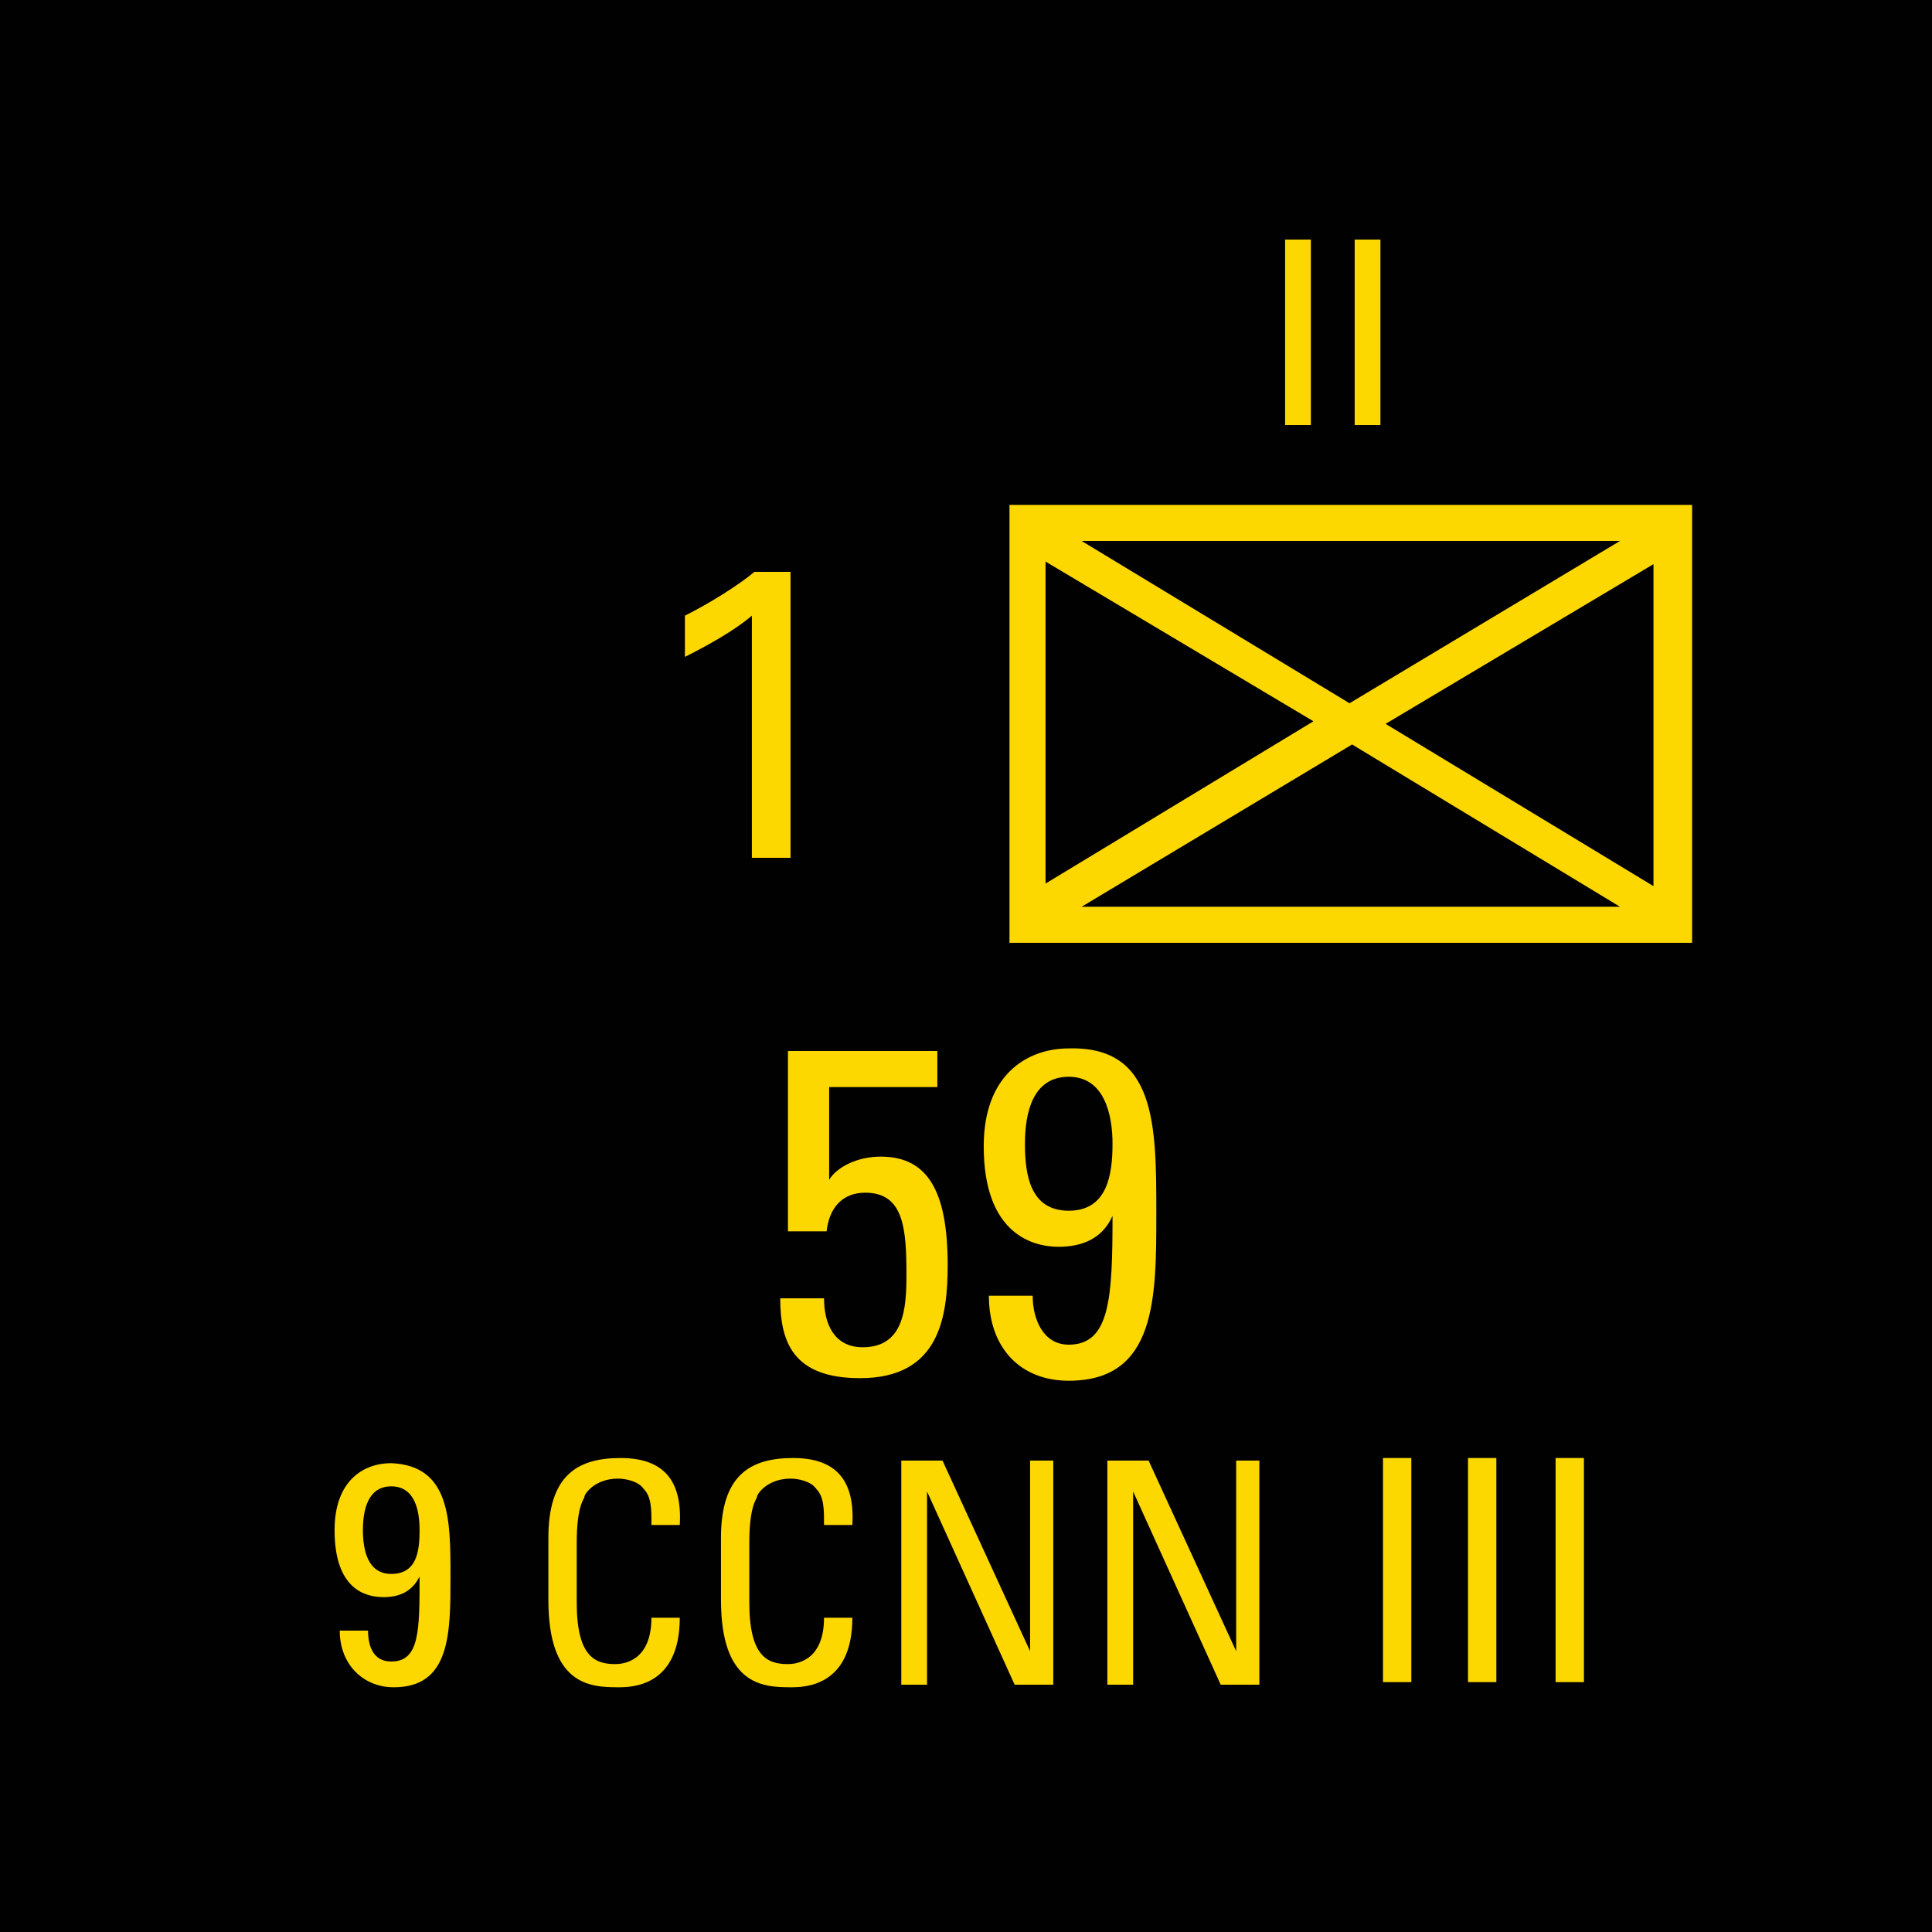 <?xml version="1.0" encoding="utf-8"?>
<!-- Generator: Adobe Illustrator 26.0.3, SVG Export Plug-In . SVG Version: 6.00 Build 0)  -->
<svg version="1.2" baseProfile="tiny" xmlns="http://www.w3.org/2000/svg" xmlns:xlink="http://www.w3.org/1999/xlink" x="0px"
	 y="0px" viewBox="0 0 75 75" overflow="visible" xml:space="preserve">
<g id="svg">
	<g>
		<g id="cs_layer_CNA_0002_00000023283088047694392320000015410210321053132443_">
			<g id="g169366_00000060018564281457370690000011209304467157080227_">
			</g>
			<g id="IT_IT_59_-_9CCNN_III_303_00000102540345866082992090000007610180431565864118_" transform="translate(1012.5,262.5)">
				<g id="g171794_00000037679588664701856220000009955473522084755106_" transform="translate(-450,-1500)">
					
						<rect id="rect171792_00000039130204513409170230000016022792101267134644_" x="-562.5" y="1237.5" fill="#010101" width="75" height="75"/>
				</g>
				<g id="g171811_00000031909682805055549490000000891435365263572412_" transform="translate(229.688,-150)">
					<g>
						<path fill="#FDD700" d="M-1176.5-92.9v17h-26.5v-17H-1176.5z M-1201.6-90.7v12.5l10.4-6.3L-1201.6-90.7z M-1179.3-91.5h-20.9
							l10.4,6.3L-1179.3-91.5z M-1200.2-77.3h20.9l-10.4-6.3L-1200.2-77.3z M-1188.4-84.4l10.4,6.3v-12.5L-1188.4-84.4z"/>
					</g>
					<g>
						<path fill="#FDD700" d="M-1205.8-71.7v1.4h-4.2v3.6l0,0c0.3-0.5,1.1-0.9,2-0.9c1.8,0,2.6,1.3,2.6,4.2c0,2-0.3,4.4-3.4,4.4
							c-2.6,0-3.1-1.4-3.1-3.1h1.7c0,1,0.4,1.9,1.5,1.9c1.6,0,1.7-1.5,1.7-2.8c0-1.8-0.1-3.2-1.6-3.2c-0.9,0-1.4,0.6-1.5,1.5h-1.5
							v-7H-1205.8z"/>
						<path fill="#FDD700" d="M-1197.3-65.4c0,3.3,0,6.5-3.4,6.5c-1.9,0-3.1-1.3-3.1-3.3h1.7c0,0.9,0.4,1.9,1.4,1.9
							c1.6,0,1.7-1.8,1.7-5h0c-0.4,0.9-1.2,1.2-2.1,1.2c-1,0-2.9-0.5-2.9-3.9c0-2.8,1.7-3.8,3.3-3.8
							C-1197.3-71.9-1197.3-68.8-1197.3-65.4z M-1202.4-68.1c0,1.2,0.2,2.6,1.7,2.6s1.7-1.4,1.7-2.6c0-1.1-0.3-2.6-1.7-2.6
							S-1202.4-69.3-1202.4-68.1z"/>
					</g>
					<g>
						<path fill="#FDD700" d="M-1192.3-103.2h1v7.2h-1V-103.2z"/>
						<path fill="#FDD700" d="M-1189.6-103.2h1v7.2h-1V-103.2z"/>
					</g>
					<g>
						<path fill="#FDD700" d="M-1213-88.6c-0.7,0.6-1.8,1.2-2.6,1.6v-1.6c1-0.5,2.1-1.2,2.7-1.7h1.4v11.1h-1.5V-88.6z"/>
					</g>
					<g>
						<path fill="#FDD700" d="M-1224.7-51.3c0,2.2,0,4.3-2.2,4.3c-1.2,0-2.1-0.9-2.1-2.2h1.1c0,0.6,0.2,1.2,0.9,1.2
							c1.1,0,1.1-1.2,1.1-3.3h0c-0.3,0.6-0.8,0.8-1.4,0.8c-0.7,0-1.9-0.3-1.9-2.6c0-1.9,1.1-2.6,2.2-2.6
							C-1224.7-55.6-1224.7-53.5-1224.7-51.3z M-1228.1-53.1c0,0.8,0.2,1.7,1.1,1.7c1,0,1.1-0.9,1.1-1.7c0-0.8-0.2-1.7-1.1-1.7
							C-1227.9-54.8-1228.1-53.9-1228.1-53.1z"/>
						<path fill="#FDD700" d="M-1216.9-53.4c0-0.5,0-1-0.3-1.3c-0.2-0.3-0.7-0.4-1-0.4c-0.9,0-1.3,0.6-1.3,0.7
							c0,0.1-0.3,0.3-0.3,1.8v2.3c0,2.1,0.7,2.4,1.5,2.4c0.3,0,1.4-0.1,1.4-1.8h1.1c0,2.7-1.9,2.7-2.4,2.7c-1.1,0-2.7-0.1-2.7-3.4
							v-2.4c0-2.4,1.1-3.1,2.8-3.1c1.7,0,2.4,0.9,2.3,2.6H-1216.9z"/>
						<path fill="#FDD700" d="M-1210.2-53.4c0-0.5,0-1-0.3-1.3c-0.2-0.3-0.7-0.4-1-0.4c-0.9,0-1.3,0.6-1.3,0.7
							c0,0.1-0.3,0.3-0.3,1.8v2.3c0,2.1,0.7,2.4,1.5,2.4c0.3,0,1.4-0.1,1.4-1.8h1.1c0,2.7-1.9,2.7-2.4,2.7c-1.1,0-2.7-0.1-2.7-3.4
							v-2.4c0-2.4,1.1-3.1,2.8-3.1c1.7,0,2.4,0.9,2.3,2.6H-1210.2z"/>
						<path fill="#FDD700" d="M-1201.3-55.8v8.7h-1.5l-3.4-7.5h0v7.5h-1v-8.7h1.6l3.4,7.4h0v-7.4H-1201.3z"/>
						<path fill="#FDD700" d="M-1193.3-55.8v8.7h-1.5l-3.4-7.5h0v7.5h-1v-8.7h1.6l3.4,7.4h0v-7.4H-1193.3z"/>
						<path fill="#FDD700" d="M-1187.4-47.2h-1.1v-8.7h1.1V-47.2z"/>
						<path fill="#FDD700" d="M-1184.1-47.2h-1.1v-8.7h1.1V-47.2z"/>
						<path fill="#FDD700" d="M-1180.7-47.2h-1.1v-8.7h1.1V-47.2z"/>
					</g>
				</g>
			</g>
			<g id="IT_IT_60_-_9CCNN_III_304_00000176005637316753184710000004425876261516401848_" transform="translate(1087.5,262.5)">
				<g id="g171816_00000079484476929529751330000016241268523568182970_" transform="translate(-450,-1500)">
					
						<rect id="rect171814_00000150074145713014297600000008970745336379525809_" x="-562.5" y="1237.5" fill="#010101" width="75" height="75"/>
				</g>
			</g>
		</g>
	</g>
</g>
<g id="text" display="none">
	
		<rect id="frontbox" x="-1012.5" y="-262.5" display="inline" fill="none" stroke="#000000" stroke-miterlimit="10" width="1650" height="1275"/>
	<g id="align" display="inline">
	</g>
</g>
<g id="crop" display="none">
	<g id="front" display="inline">
		<g>
			<line fill="none" stroke="#939598" stroke-miterlimit="10" x1="-159.4" y1="0" x2="609.4" y2="0"/>
			<line fill="none" stroke="#939598" stroke-miterlimit="10" x1="-159.4" y1="75" x2="609.4" y2="75"/>
			<line fill="none" stroke="#939598" stroke-miterlimit="10" x1="0" y1="-9.4" x2="0" y2="159.4"/>
			<line fill="none" stroke="#939598" stroke-miterlimit="10" x1="75" y1="-9.4" x2="75" y2="159.4"/>
		</g>
	</g>
</g>
<g id="guides" display="none">
</g>
</svg>
